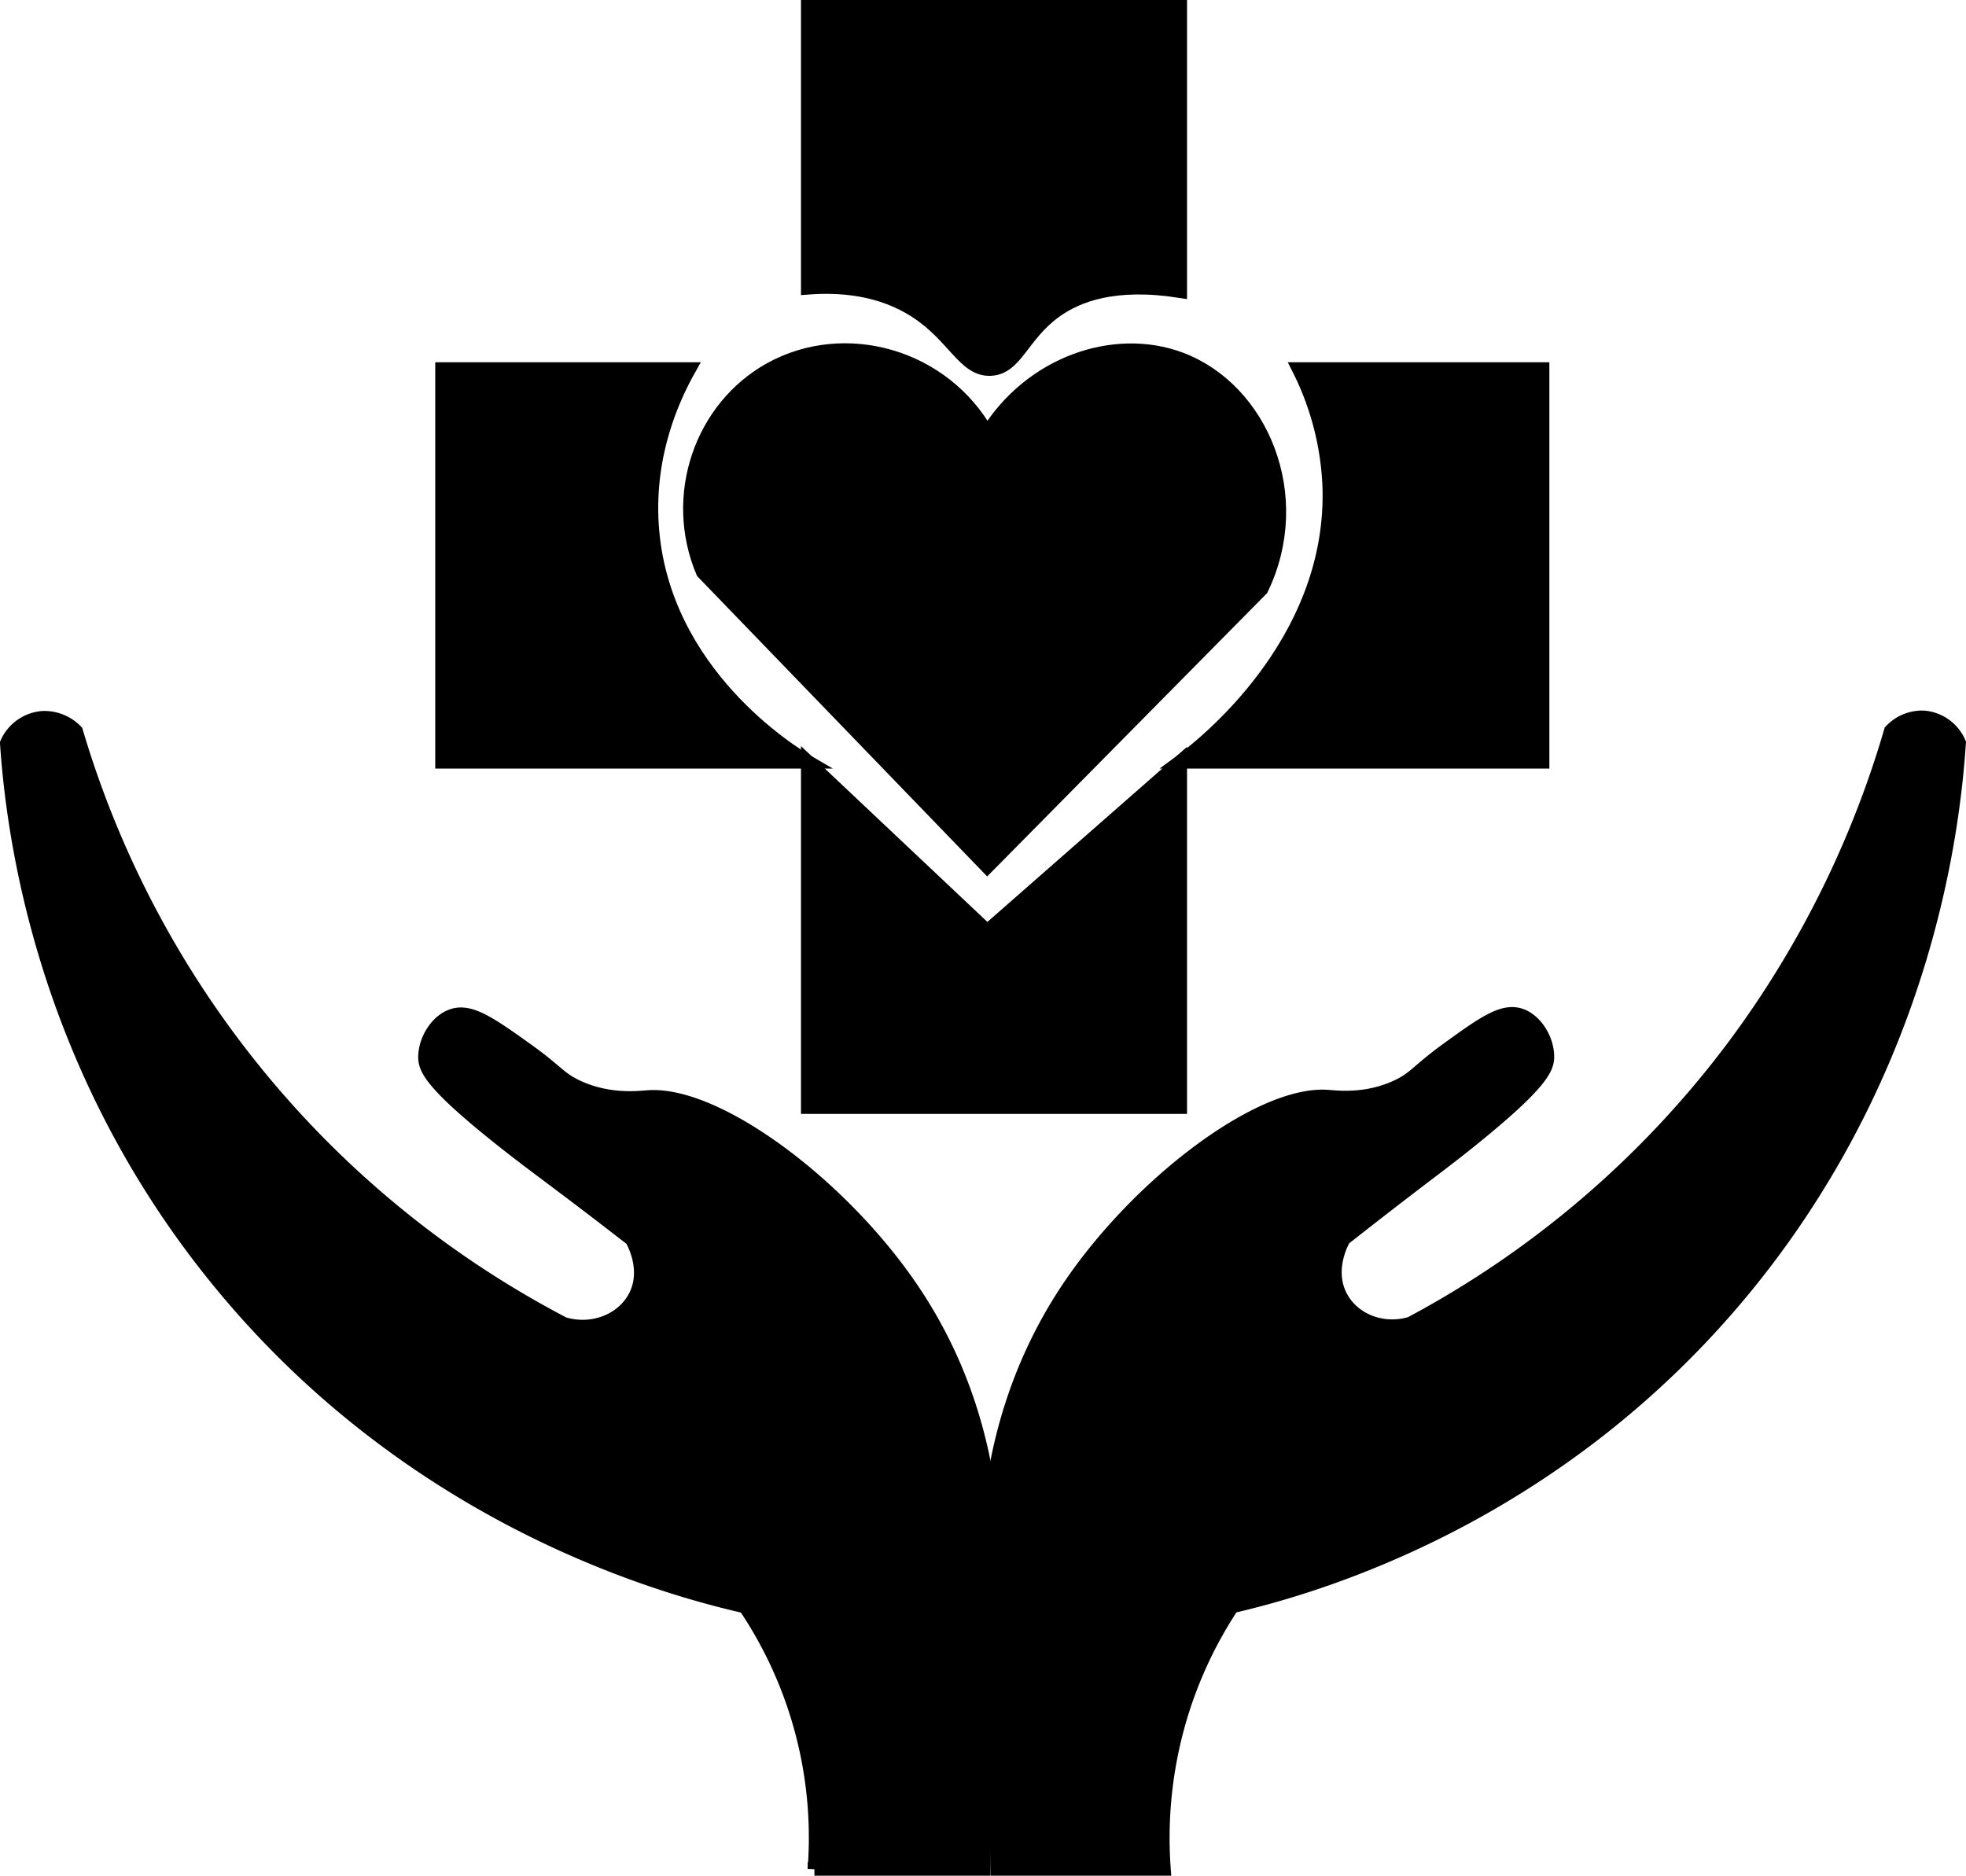 <svg xmlns="http://www.w3.org/2000/svg" viewBox="0 0 580.56 554"><defs><style>.cls-1{stroke:#000;stroke-miterlimit:10;stroke-width:4px;}</style></defs><g id="Capa_2" data-name="Capa 2"><g id="Capa_2-2" data-name="Capa 2"><path class="cls-1" d="M220,474.5c-23.24-5.31-99-25.67-157-98-51.38-64-59.3-131.93-61-157a12.64,12.64,0,0,1,10.5-7.5,13,13,0,0,1,10,4,290.26,290.26,0,0,0,144,175c8.55,2.53,17.36-1.07,21-8,4.27-8.11-.75-16.6-1-17-3-2.3-7.47-5.78-13-10-13-9.87-17.24-12.85-25-19-21.67-17.18-23.08-21.57-23-25,.12-5.07,3.57-10.47,8-12,5.28-1.82,11.06,2.19,22,10,9,6.42,9.57,8.47,15,11,9.34,4.35,18.18,3.19,21,3,20.3-1.35,57.08,25.95,78,57,30.69,45.56,23.94,94.31,22,106q-.5,32.5-1,65h-50A122.14,122.14,0,0,0,220,474.5Z"/><path class="cls-1" d="M363.89,474.46c22.88-5.31,97.44-25.68,154.58-98,50.59-64.07,58.39-132,60.06-157.08a12.48,12.48,0,0,0-10.34-7.5,12.68,12.68,0,0,0-9.84,4,293.46,293.46,0,0,1-46.28,93,288.84,288.84,0,0,1-95.5,82c-8.42,2.53-17.09-1.07-20.68-8-4.2-8.11.74-16.6,1-17,2.91-2.29,7.36-5.78,12.8-10,12.76-9.88,17-12.85,24.62-19,21.33-17.19,22.72-21.58,22.64-25-.11-5.08-3.51-10.48-7.87-12-5.2-1.82-10.89,2.19-21.66,10-8.86,6.42-9.43,8.47-14.77,11-9.2,4.35-17.9,3.19-20.68,3-20-1.35-56.2,26-76.8,57C284.94,426.5,291.58,475.28,293.49,487l1,65h49.23a124.7,124.7,0,0,1,4.92-45A123.4,123.4,0,0,1,363.89,474.46Z"/></g><g id="Capa_3" data-name="Capa 3"><path class="cls-1" d="M238.53,85V2h110V86c-19.41-3.06-30.43,1.23-37,6-9.8,7.13-11.49,16.67-19,17-7.76.34-10.67-9.61-22-17C259.81,85,247.68,84.31,238.53,85Z"/><path class="cls-1" d="M203.53,109c-4.5,8-12.37,24.59-11,46,2.81,44.05,42.1,67.73,46,70h-108V109Z"/><path class="cls-1" d="M383.53,109h72V225h-107c5.2-3.81,45.4-34.29,44-81A84.39,84.39,0,0,0,383.53,109Z"/><path class="cls-1" d="M291.53,128c-12.92-23-42-31.15-64-19-20.46,11.32-29.55,37.39-20,60l84,87,81-82c13.33-27.56-.07-59.09-24-68C328.94,98.7,304.31,107.31,291.53,128Z"/></g><g id="Capa_4" data-name="Capa 4"><path class="cls-1" d="M238.53,225V327h110V225l-57,50Z"/></g></g></svg>